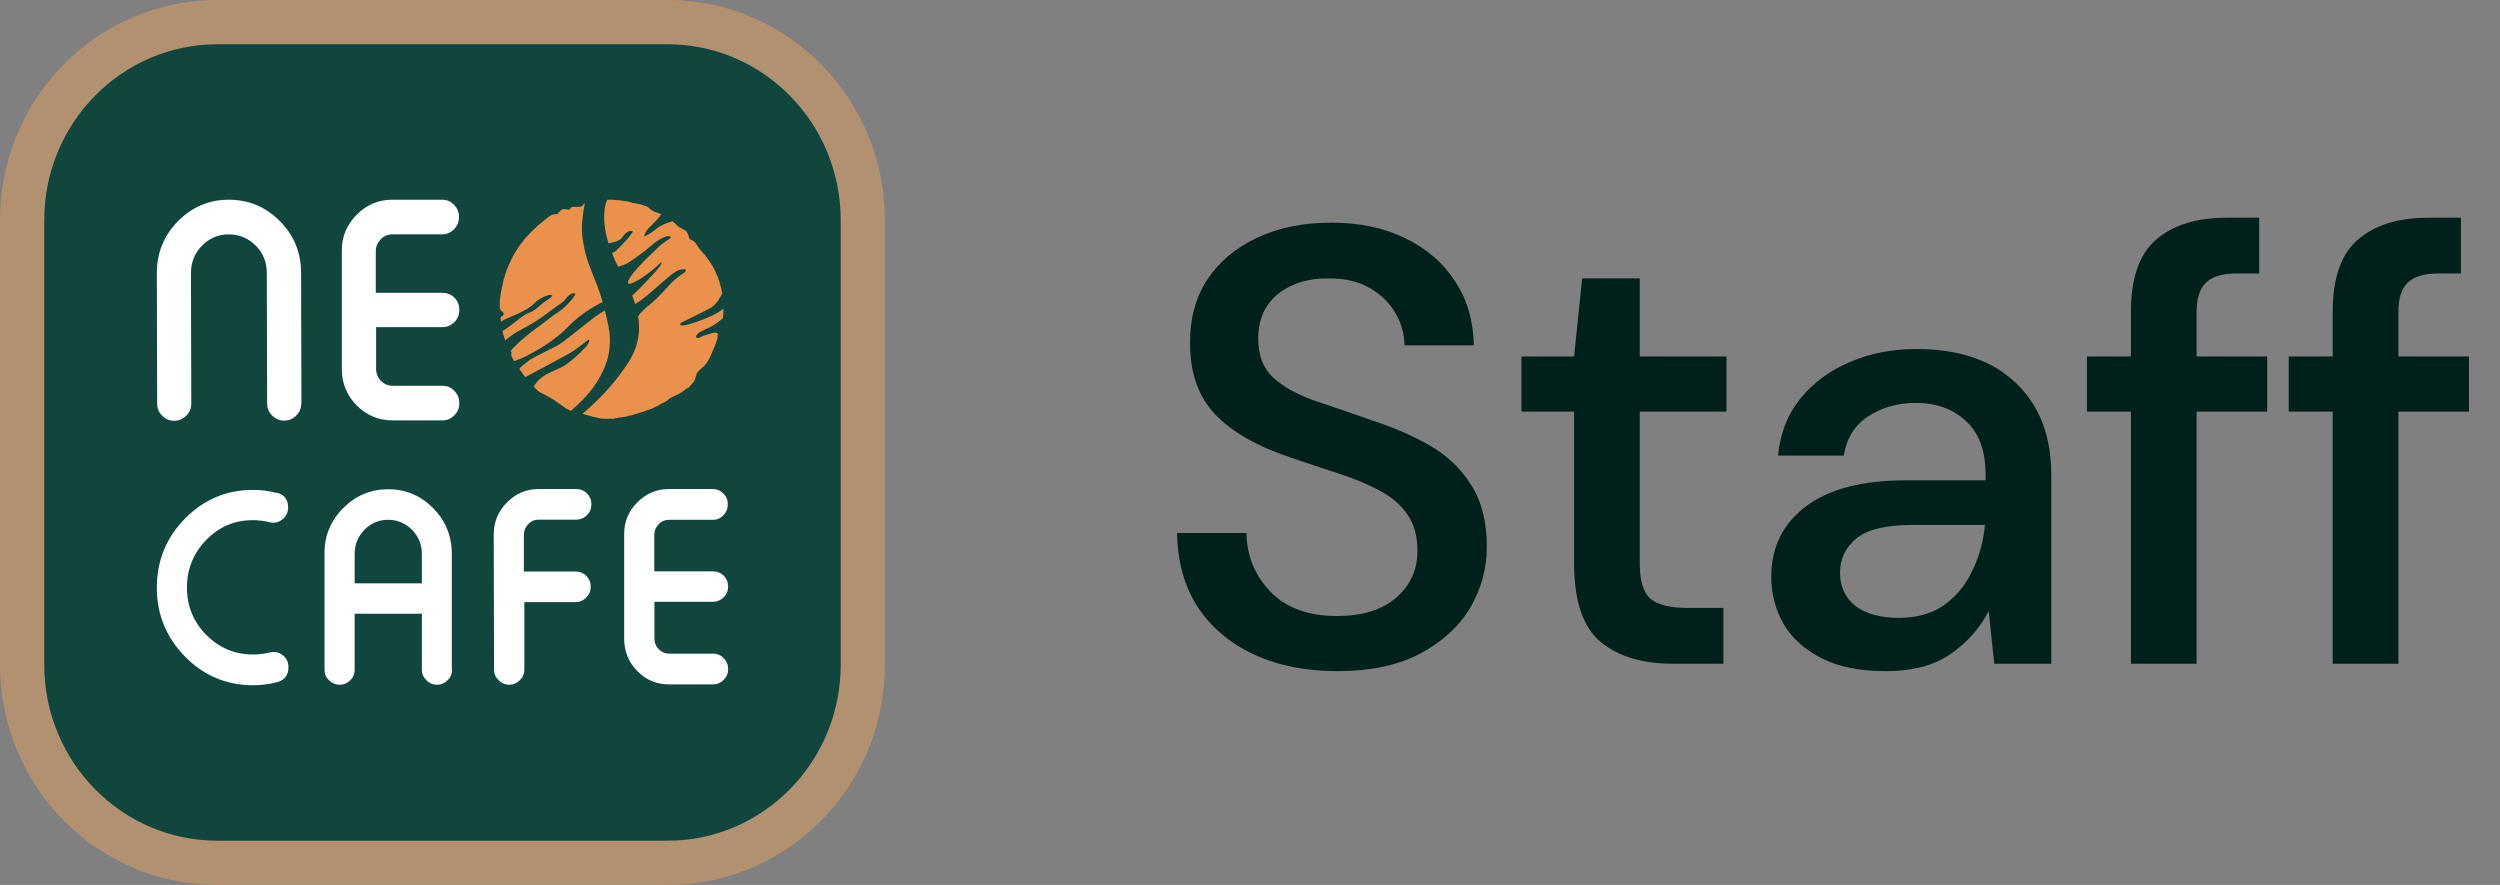 <svg width="113" height="40" viewBox="0 0 113 40" fill="none" xmlns="http://www.w3.org/2000/svg">
<rect x="0" y="0" width="113" height="40" fill="#808080" stroke="none"/>
<path d="M60.456 30.336C59.019 30.336 57.759 30.084 56.676 29.58C55.593 29.076 54.744 28.357 54.128 27.424C53.531 26.491 53.223 25.38 53.204 24.092H56.34C56.359 25.137 56.723 26.024 57.432 26.752C58.141 27.48 59.14 27.844 60.428 27.844C61.567 27.844 62.453 27.573 63.088 27.032C63.741 26.472 64.068 25.763 64.068 24.904C64.068 24.213 63.909 23.653 63.592 23.224C63.293 22.795 62.873 22.44 62.332 22.16C61.809 21.88 61.203 21.628 60.512 21.404C59.821 21.18 59.093 20.937 58.328 20.676C56.816 20.172 55.677 19.519 54.912 18.716C54.165 17.913 53.792 16.859 53.792 15.552C53.773 14.451 54.025 13.489 54.548 12.668C55.089 11.847 55.836 11.212 56.788 10.764C57.759 10.297 58.888 10.064 60.176 10.064C61.445 10.064 62.556 10.297 63.508 10.764C64.479 11.231 65.235 11.884 65.776 12.724C66.317 13.545 66.597 14.507 66.616 15.608H63.48C63.48 15.104 63.349 14.628 63.088 14.18C62.827 13.713 62.444 13.331 61.94 13.032C61.436 12.733 60.82 12.584 60.092 12.584C59.159 12.565 58.384 12.799 57.768 13.284C57.171 13.769 56.872 14.441 56.872 15.3C56.872 16.065 57.096 16.653 57.544 17.064C57.992 17.475 58.608 17.82 59.392 18.1C60.176 18.361 61.072 18.669 62.08 19.024C63.051 19.341 63.919 19.724 64.684 20.172C65.449 20.62 66.056 21.208 66.504 21.936C66.971 22.664 67.204 23.588 67.204 24.708C67.204 25.697 66.952 26.621 66.448 27.48C65.944 28.32 65.188 29.011 64.18 29.552C63.172 30.075 61.931 30.336 60.456 30.336ZM75.601 30C74.238 30 73.156 29.673 72.353 29.02C71.55 28.348 71.149 27.163 71.149 25.464V18.604H68.769V16.112H71.149L71.513 12.584H74.117V16.112H78.037V18.604H74.117V25.464C74.117 26.229 74.276 26.761 74.593 27.06C74.929 27.34 75.498 27.48 76.301 27.48H77.897V30H75.601ZM85.241 30.336C84.065 30.336 83.095 30.14 82.329 29.748C81.564 29.356 80.995 28.843 80.621 28.208C80.248 27.555 80.061 26.845 80.061 26.08C80.061 24.736 80.584 23.672 81.629 22.888C82.675 22.104 84.168 21.712 86.109 21.712H89.749V21.46C89.749 20.377 89.451 19.565 88.853 19.024C88.275 18.483 87.519 18.212 86.585 18.212C85.764 18.212 85.045 18.417 84.429 18.828C83.832 19.22 83.468 19.808 83.337 20.592H80.369C80.463 19.584 80.799 18.725 81.377 18.016C81.975 17.288 82.721 16.737 83.617 16.364C84.532 15.972 85.531 15.776 86.613 15.776C88.555 15.776 90.057 16.289 91.121 17.316C92.185 18.324 92.717 19.705 92.717 21.46V30H90.141L89.889 27.62C89.497 28.385 88.928 29.029 88.181 29.552C87.435 30.075 86.455 30.336 85.241 30.336ZM85.829 27.928C86.632 27.928 87.304 27.741 87.845 27.368C88.405 26.976 88.835 26.463 89.133 25.828C89.451 25.193 89.647 24.493 89.721 23.728H86.417C85.241 23.728 84.401 23.933 83.897 24.344C83.412 24.755 83.169 25.268 83.169 25.884C83.169 26.519 83.403 27.023 83.869 27.396C84.355 27.751 85.008 27.928 85.829 27.928ZM96.318 30V18.604H94.33V16.112H96.318V14.096C96.318 12.584 96.691 11.501 97.438 10.848C98.203 10.176 99.276 9.84 100.658 9.84H102.114V12.36H101.106C100.453 12.36 99.986 12.5 99.706 12.78C99.426 13.041 99.286 13.489 99.286 14.124V16.112H102.478V18.604H99.286V30H96.318ZM105.438 30V18.604H103.45V16.112H105.438V14.096C105.438 12.584 105.811 11.501 106.558 10.848C107.323 10.176 108.396 9.84 109.778 9.84H111.234V12.36H110.226C109.572 12.36 109.106 12.5 108.826 12.78C108.546 13.041 108.406 13.489 108.406 14.124V16.112H111.598V18.604H108.406V30H105.438Z" fill="#00201B"/>
<path d="M30.171 1H9.829C4.953 1 1 5.009 1 9.954V30.046C1 34.991 4.953 39 9.829 39H30.171C35.047 39 39 34.991 39 30.046V9.954C39 5.009 35.047 1 30.171 1Z" fill="#11463E"/>
<path d="M13.616 18.238C13.616 18.452 13.541 18.636 13.391 18.781C13.24 18.934 13.06 19.01 12.857 19.01H12.834C12.631 19.01 12.451 18.934 12.3 18.781C12.15 18.636 12.075 18.452 12.075 18.238L12.06 12.335C12.06 11.853 11.894 11.441 11.563 11.105C11.225 10.769 10.819 10.593 10.338 10.593C9.864 10.593 9.458 10.769 9.127 11.105C8.796 11.448 8.631 11.861 8.631 12.342L8.646 18.246C8.646 18.46 8.571 18.643 8.42 18.788C8.27 18.941 8.089 19.018 7.886 19.018H7.864C7.661 19.018 7.48 18.941 7.33 18.788C7.18 18.643 7.104 18.46 7.104 18.246L7.089 12.342C7.089 11.433 7.405 10.654 8.044 9.997C8.684 9.356 9.443 9.027 10.338 9.027C11.233 9.027 12.007 9.348 12.646 9.99C13.285 10.631 13.609 11.418 13.609 12.327L13.624 18.231L13.616 18.238Z" fill="white"/>
<path d="M17 13.236H20.001C20.204 13.236 20.384 13.305 20.535 13.45C20.685 13.602 20.76 13.786 20.76 14V14.015C20.76 14.229 20.685 14.412 20.535 14.565C20.384 14.71 20.204 14.786 20.001 14.786H17V16.673C17 16.887 17.076 17.07 17.218 17.215C17.369 17.368 17.542 17.437 17.752 17.437H20.001C20.204 17.437 20.384 17.505 20.535 17.666C20.685 17.819 20.76 18.002 20.76 18.216V18.231C20.76 18.445 20.685 18.628 20.535 18.773C20.384 18.926 20.204 19.002 20.001 19.002H17.752C17.121 19.002 16.579 18.781 16.128 18.33C15.677 17.872 15.451 17.33 15.451 16.68V11.364C15.437 10.723 15.662 10.173 16.113 9.715C16.564 9.256 17.106 9.027 17.737 9.027H19.986C20.189 9.027 20.369 9.096 20.52 9.256C20.67 9.402 20.745 9.585 20.745 9.799V9.814C20.745 10.028 20.67 10.211 20.52 10.364C20.369 10.517 20.189 10.593 19.986 10.593H17.737C17.527 10.593 17.346 10.669 17.203 10.822C17.06 10.975 16.985 11.151 16.985 11.364V13.243L17 13.236Z" fill="white"/>
<path fill-rule="evenodd" clip-rule="evenodd" d="M22.617 14.023C22.617 14.023 22.685 14.061 22.715 14.084C22.738 14.099 22.783 14.152 22.76 14.221C22.753 14.252 22.738 14.275 22.707 14.282C22.632 14.305 22.617 14.366 22.632 14.435C22.64 14.473 22.647 14.511 22.655 14.55L22.753 14.466C22.753 14.466 23.279 14.236 23.467 14.152C23.647 14.068 24.008 13.877 24.159 13.702C24.309 13.526 24.866 13.221 24.971 13.373C24.873 13.465 24.971 13.373 24.873 13.465C24.783 13.549 24.595 13.633 24.452 13.771C24.302 13.908 24.121 14.068 23.948 14.122C23.775 14.175 23.527 14.359 23.407 14.458C23.324 14.519 23.016 14.779 22.707 14.97C22.753 15.107 22.783 15.252 22.835 15.382C22.986 15.26 23.196 15.1 23.362 15.008C23.647 14.847 24.099 14.603 24.257 14.496C24.414 14.397 24.82 14.107 25.076 13.908C25.339 13.709 25.452 13.671 25.527 13.557C25.61 13.45 25.828 13.159 26.016 13.289C25.903 13.503 25.7 13.709 25.527 13.877C25.354 14.045 25.069 14.206 24.956 14.297C24.843 14.389 24.407 14.71 24.204 14.863C24.053 14.977 23.482 15.397 23.076 15.863C23.084 15.863 23.091 15.879 23.098 15.886C23.121 15.902 23.129 15.924 23.121 15.94C23.076 16.1 23.174 16.207 23.241 16.322C23.429 16.253 23.685 16.161 23.895 16.039C24.279 15.825 25.054 15.428 25.738 14.71C26.197 14.236 26.843 13.839 27.242 13.648C26.926 12.579 26.58 12.044 26.415 11.235C26.294 10.639 26.227 10.272 26.437 9.18C26.392 9.211 26.355 9.249 26.324 9.302C26.287 9.333 26.249 9.348 26.204 9.348C26.114 9.356 26.024 9.348 25.933 9.348C25.873 9.363 25.806 9.348 25.783 9.425C25.783 9.432 25.768 9.447 25.76 9.455C25.7 9.486 25.648 9.478 25.587 9.463C25.482 9.432 25.399 9.455 25.324 9.531C25.309 9.539 25.294 9.554 25.287 9.57C25.257 9.585 25.249 9.616 25.234 9.646C25.196 9.677 25.151 9.684 25.106 9.684C25.023 9.677 24.948 9.7 24.888 9.753C24.851 9.753 24.828 9.784 24.798 9.806C24.43 10.074 24.091 10.379 23.79 10.715C23.768 10.723 23.753 10.738 23.753 10.761C23.708 10.799 23.67 10.845 23.64 10.899C23.557 10.998 23.474 11.105 23.407 11.22C23.256 11.441 23.129 11.678 23.023 11.922C22.993 11.983 22.963 12.044 22.948 12.105C22.925 12.136 22.911 12.174 22.903 12.212C22.888 12.243 22.873 12.274 22.873 12.304C22.873 12.304 22.873 12.319 22.866 12.327C22.85 12.373 22.828 12.419 22.82 12.472C22.775 12.579 22.745 12.694 22.73 12.808C22.715 12.831 22.715 12.854 22.715 12.877C22.7 12.907 22.7 12.938 22.693 12.969C22.625 13.289 22.58 13.541 22.587 13.87C22.587 13.908 22.587 13.954 22.625 13.992L22.617 14.023Z" fill="#EB914B"/>
<path fill-rule="evenodd" clip-rule="evenodd" d="M32.476 15.161C32.445 14.901 32.01 15.122 31.874 15.153C31.739 15.176 31.498 15.382 31.46 15.214C31.506 15.031 31.739 14.954 32.107 14.779C32.325 14.672 32.536 14.504 32.679 14.382C32.694 14.236 32.701 14.091 32.701 13.946C32.648 13.984 32.603 14.03 32.543 14.068C32.175 14.32 31.333 14.618 31.024 14.687C30.716 14.756 30.723 14.672 30.769 14.603C30.851 14.542 31.829 14.091 32.145 13.9C32.386 13.755 32.566 13.419 32.648 13.259C32.618 13.098 32.573 12.938 32.528 12.785C32.528 12.739 32.513 12.701 32.491 12.671C32.483 12.648 32.476 12.625 32.468 12.602C32.445 12.533 32.423 12.457 32.386 12.396C32.37 12.365 32.363 12.335 32.348 12.304C32.227 12.044 32.085 11.8 31.896 11.578C31.882 11.54 31.867 11.494 31.821 11.487C31.686 11.342 31.566 11.189 31.46 11.013C31.4 10.899 31.265 10.868 31.16 10.784C31.122 10.746 31.137 10.631 31.099 10.593C31.084 10.555 31.062 10.509 31.032 10.479C30.987 10.417 30.934 10.372 30.851 10.364C30.844 10.326 30.806 10.318 30.776 10.31C30.754 10.295 30.723 10.28 30.701 10.265C30.648 10.242 30.611 10.196 30.573 10.158C30.521 10.104 30.46 10.051 30.4 10.005C30.122 10.058 29.761 10.257 29.708 10.31C29.49 10.494 29.257 10.647 29.114 10.677C29.16 10.44 29.385 10.242 29.528 10.104C29.671 9.967 29.814 9.791 29.814 9.791C29.814 9.791 29.844 9.745 29.881 9.684C29.866 9.677 29.851 9.669 29.836 9.661C29.799 9.646 29.753 9.631 29.716 9.615C29.656 9.585 29.573 9.57 29.52 9.539C29.505 9.539 29.498 9.524 29.483 9.516C29.468 9.516 29.46 9.501 29.445 9.493C29.332 9.417 29.295 9.325 29.122 9.295C28.956 9.226 28.753 9.203 28.58 9.165C28.407 9.104 28.227 9.081 28.039 9.058C27.919 9.05 27.806 9.035 27.686 9.027C27.603 9.027 27.528 9.027 27.445 9.027C27.355 9.218 27.152 9.845 27.505 10.998C27.588 10.983 28.002 10.914 28.114 10.746C28.235 10.555 28.423 10.372 28.61 10.463C28.61 10.463 28.483 10.723 27.829 11.349C27.761 11.395 27.708 11.426 27.663 11.441C27.738 11.639 27.829 11.838 27.941 12.06L28.092 12.006C28.092 12.006 28.242 11.976 28.43 11.853C28.618 11.731 29.145 11.364 29.348 11.174C29.551 10.99 30.1 10.555 30.31 10.708C30.378 10.776 30.13 10.815 29.716 11.212C29.302 11.609 28.34 12.502 28.385 12.808C28.407 12.877 28.618 12.777 28.814 12.678C29.009 12.587 29.528 12.182 29.663 12.06C29.769 11.96 29.874 11.853 29.874 11.853C29.874 11.853 29.942 11.838 29.874 11.96C29.814 12.082 29.535 12.396 29.062 12.884C28.784 13.175 28.641 13.305 28.573 13.366C28.626 13.488 28.671 13.61 28.708 13.74C28.851 13.664 29.099 13.495 29.513 13.129C30.235 12.487 30.498 12.273 30.678 12.212C30.859 12.151 31.009 12.159 31.017 12.212C30.964 12.304 30.897 12.35 30.859 12.373C30.829 12.388 30.521 12.594 30.348 12.785C30.167 12.984 29.701 13.495 29.46 13.694C29.28 13.847 28.986 14.068 28.844 14.297C28.949 14.947 28.874 15.626 28.43 16.337C27.656 17.566 26.625 18.46 26.325 18.704C26.347 18.704 26.37 18.72 26.392 18.72C26.58 18.765 26.753 18.834 26.941 18.865C27.002 18.895 27.077 18.888 27.137 18.918C27.31 18.941 27.483 18.918 27.656 18.926C27.708 18.926 27.761 18.941 27.806 18.911C27.806 18.911 27.806 18.903 27.806 18.895C27.858 18.895 27.919 18.895 27.971 18.872C28.144 18.865 28.31 18.834 28.468 18.781C28.551 18.781 28.626 18.743 28.701 18.72C28.761 18.704 28.821 18.681 28.881 18.666C28.911 18.659 28.942 18.643 28.964 18.636C28.964 18.636 28.972 18.636 28.979 18.636C29.032 18.62 29.084 18.613 29.137 18.582C29.317 18.529 29.498 18.46 29.663 18.376C29.738 18.353 29.799 18.307 29.859 18.261C29.859 18.261 29.874 18.254 29.881 18.246C30.039 18.2 30.16 18.101 30.28 18.002C30.536 17.872 30.806 17.765 31.024 17.566C31.032 17.559 31.047 17.559 31.054 17.551C31.122 17.544 31.16 17.498 31.19 17.444C31.31 17.33 31.423 17.207 31.446 17.032C31.453 17.017 31.46 17.009 31.46 16.994C31.468 16.955 31.491 16.925 31.483 16.887C31.513 16.849 31.543 16.81 31.573 16.772C31.634 16.719 31.694 16.657 31.754 16.604C31.754 16.604 31.769 16.589 31.776 16.589C31.799 16.581 31.814 16.566 31.821 16.543C31.821 16.543 31.844 16.52 31.859 16.505C32.069 16.268 32.167 15.978 32.288 15.688C32.31 15.665 32.318 15.642 32.318 15.611C32.318 15.588 32.333 15.573 32.34 15.558C32.355 15.535 32.37 15.504 32.37 15.474C32.4 15.39 32.431 15.306 32.453 15.222C32.431 15.222 32.416 15.206 32.408 15.161H32.476ZM32.355 12.357C32.355 12.357 32.355 12.357 32.355 12.365C32.355 12.365 32.355 12.365 32.355 12.38C32.355 12.38 32.355 12.365 32.355 12.357Z" fill="#EB914B"/>
<path fill-rule="evenodd" clip-rule="evenodd" d="M27.52 14.832C27.46 14.534 27.4 14.267 27.34 14.03C27.204 14.107 27.054 14.206 26.873 14.336C26.302 14.764 25.52 15.436 25.219 15.604C24.918 15.772 24.069 16.154 23.873 16.322C23.768 16.413 23.572 16.528 23.475 16.681C23.512 16.734 23.55 16.78 23.588 16.833C23.633 16.91 23.685 16.979 23.738 17.047C24.309 16.749 25.483 16.115 25.753 15.963C26.069 15.787 26.535 15.382 26.603 15.352C26.671 15.329 26.648 15.497 26.453 15.711C26.249 15.924 25.768 16.39 25.415 16.581C25.061 16.772 24.573 16.887 24.264 17.276C24.212 17.337 24.166 17.406 24.121 17.467C24.219 17.567 24.309 17.689 24.43 17.742C24.595 17.819 24.745 17.918 24.903 17.994C24.934 18.032 24.979 18.04 25.016 18.063C25.151 18.155 25.279 18.246 25.415 18.346C25.505 18.407 25.587 18.476 25.693 18.514C25.731 18.544 25.776 18.559 25.813 18.567C26.325 18.124 27.881 16.749 27.513 14.817L27.52 14.832Z" fill="#EB914B"/>
<path d="M12.511 22.266C12.849 22.357 13.022 22.579 13.022 22.923V22.938C13.022 23.159 12.932 23.343 12.759 23.48C12.639 23.572 12.511 23.625 12.368 23.625C12.308 23.625 12.248 23.625 12.18 23.602C11.932 23.541 11.684 23.511 11.428 23.511C10.601 23.511 9.902 23.809 9.323 24.404C8.744 25 8.45 25.718 8.45 26.558C8.45 27.398 8.744 28.116 9.33 28.704C9.917 29.293 10.616 29.583 11.443 29.583C11.699 29.583 11.947 29.552 12.195 29.491C12.255 29.476 12.315 29.468 12.376 29.468C12.518 29.468 12.646 29.514 12.767 29.606C12.947 29.743 13.037 29.919 13.037 30.148V30.163C13.037 30.515 12.864 30.744 12.526 30.835C12.172 30.927 11.812 30.973 11.443 30.973C10.248 30.973 9.217 30.545 8.368 29.682C7.518 28.819 7.089 27.78 7.089 26.566C7.089 25.351 7.51 24.305 8.36 23.442C9.21 22.579 10.232 22.144 11.428 22.144C11.797 22.144 12.158 22.189 12.511 22.281V22.266Z" fill="white"/>
<path d="M20.436 30.262C20.436 30.453 20.369 30.614 20.233 30.744C20.098 30.881 19.94 30.95 19.76 30.95H19.745C19.564 30.95 19.406 30.881 19.271 30.744C19.136 30.614 19.068 30.453 19.068 30.262V27.742H16.03V30.262C16.03 30.453 15.97 30.614 15.835 30.744C15.699 30.881 15.541 30.95 15.361 30.95H15.346C15.165 30.95 15.007 30.881 14.872 30.751C14.737 30.621 14.669 30.461 14.669 30.27V25.046C14.654 24.236 14.94 23.549 15.504 22.976C16.068 22.403 16.744 22.12 17.534 22.113C18.331 22.113 19.008 22.395 19.572 22.961C20.136 23.533 20.421 24.221 20.421 25.03V30.255L20.436 30.262ZM19.068 26.359V25.038C19.068 24.61 18.917 24.251 18.624 23.946C18.323 23.648 17.963 23.495 17.542 23.495C17.12 23.495 16.767 23.648 16.466 23.953C16.173 24.259 16.03 24.618 16.03 25.046V26.367H19.068V26.359Z" fill="white"/>
<path d="M23.7 25.833H26.023C26.203 25.833 26.361 25.894 26.497 26.024C26.632 26.161 26.7 26.322 26.7 26.512V26.528C26.7 26.719 26.632 26.879 26.497 27.009C26.361 27.146 26.203 27.215 26.023 27.215H23.7V30.263C23.7 30.454 23.632 30.614 23.497 30.744C23.361 30.881 23.203 30.95 23.023 30.95H23.008C22.827 30.95 22.669 30.881 22.534 30.744C22.399 30.614 22.331 30.454 22.331 30.263L22.316 24.175C22.316 23.602 22.511 23.121 22.91 22.716C23.308 22.312 23.782 22.105 24.346 22.105H26.053C26.234 22.105 26.392 22.167 26.527 22.296C26.662 22.434 26.73 22.594 26.73 22.785V22.8C26.73 22.991 26.662 23.152 26.527 23.289C26.392 23.419 26.234 23.488 26.053 23.488H24.346C24.158 23.488 24 23.557 23.873 23.694C23.745 23.832 23.677 23.992 23.677 24.183V25.848L23.7 25.833Z" fill="white"/>
<path d="M29.58 25.825H32.234C32.415 25.825 32.573 25.886 32.708 26.016C32.844 26.154 32.911 26.314 32.911 26.505C32.911 26.703 32.844 26.864 32.708 27.001C32.573 27.131 32.415 27.2 32.234 27.2H29.58V28.865C29.58 29.056 29.648 29.216 29.776 29.346C29.904 29.476 30.061 29.545 30.249 29.545H32.234C32.415 29.545 32.573 29.606 32.708 29.743C32.844 29.881 32.911 30.041 32.911 30.232V30.247C32.911 30.438 32.844 30.599 32.708 30.729C32.573 30.866 32.415 30.935 32.234 30.935H30.249C29.686 30.935 29.212 30.744 28.813 30.339C28.414 29.934 28.219 29.453 28.212 28.88V24.175C28.204 23.602 28.399 23.121 28.798 22.716C29.197 22.312 29.67 22.105 30.234 22.105H32.219C32.4 22.105 32.558 22.167 32.693 22.304C32.828 22.434 32.896 22.594 32.896 22.785V22.8C32.896 22.991 32.828 23.152 32.701 23.289C32.565 23.427 32.407 23.496 32.227 23.496H30.242C30.054 23.496 29.896 23.564 29.768 23.702C29.64 23.832 29.573 23.992 29.573 24.183V25.848L29.58 25.825Z" fill="white"/>
<path d="M30.171 1H9.829C4.953 1 1 5.009 1 9.954V30.046C1 34.991 4.953 39 9.829 39H30.171C35.047 39 39 34.991 39 30.046V9.954C39 5.009 35.047 1 30.171 1Z" stroke="#B29171" stroke-width="2"/>
</svg>
